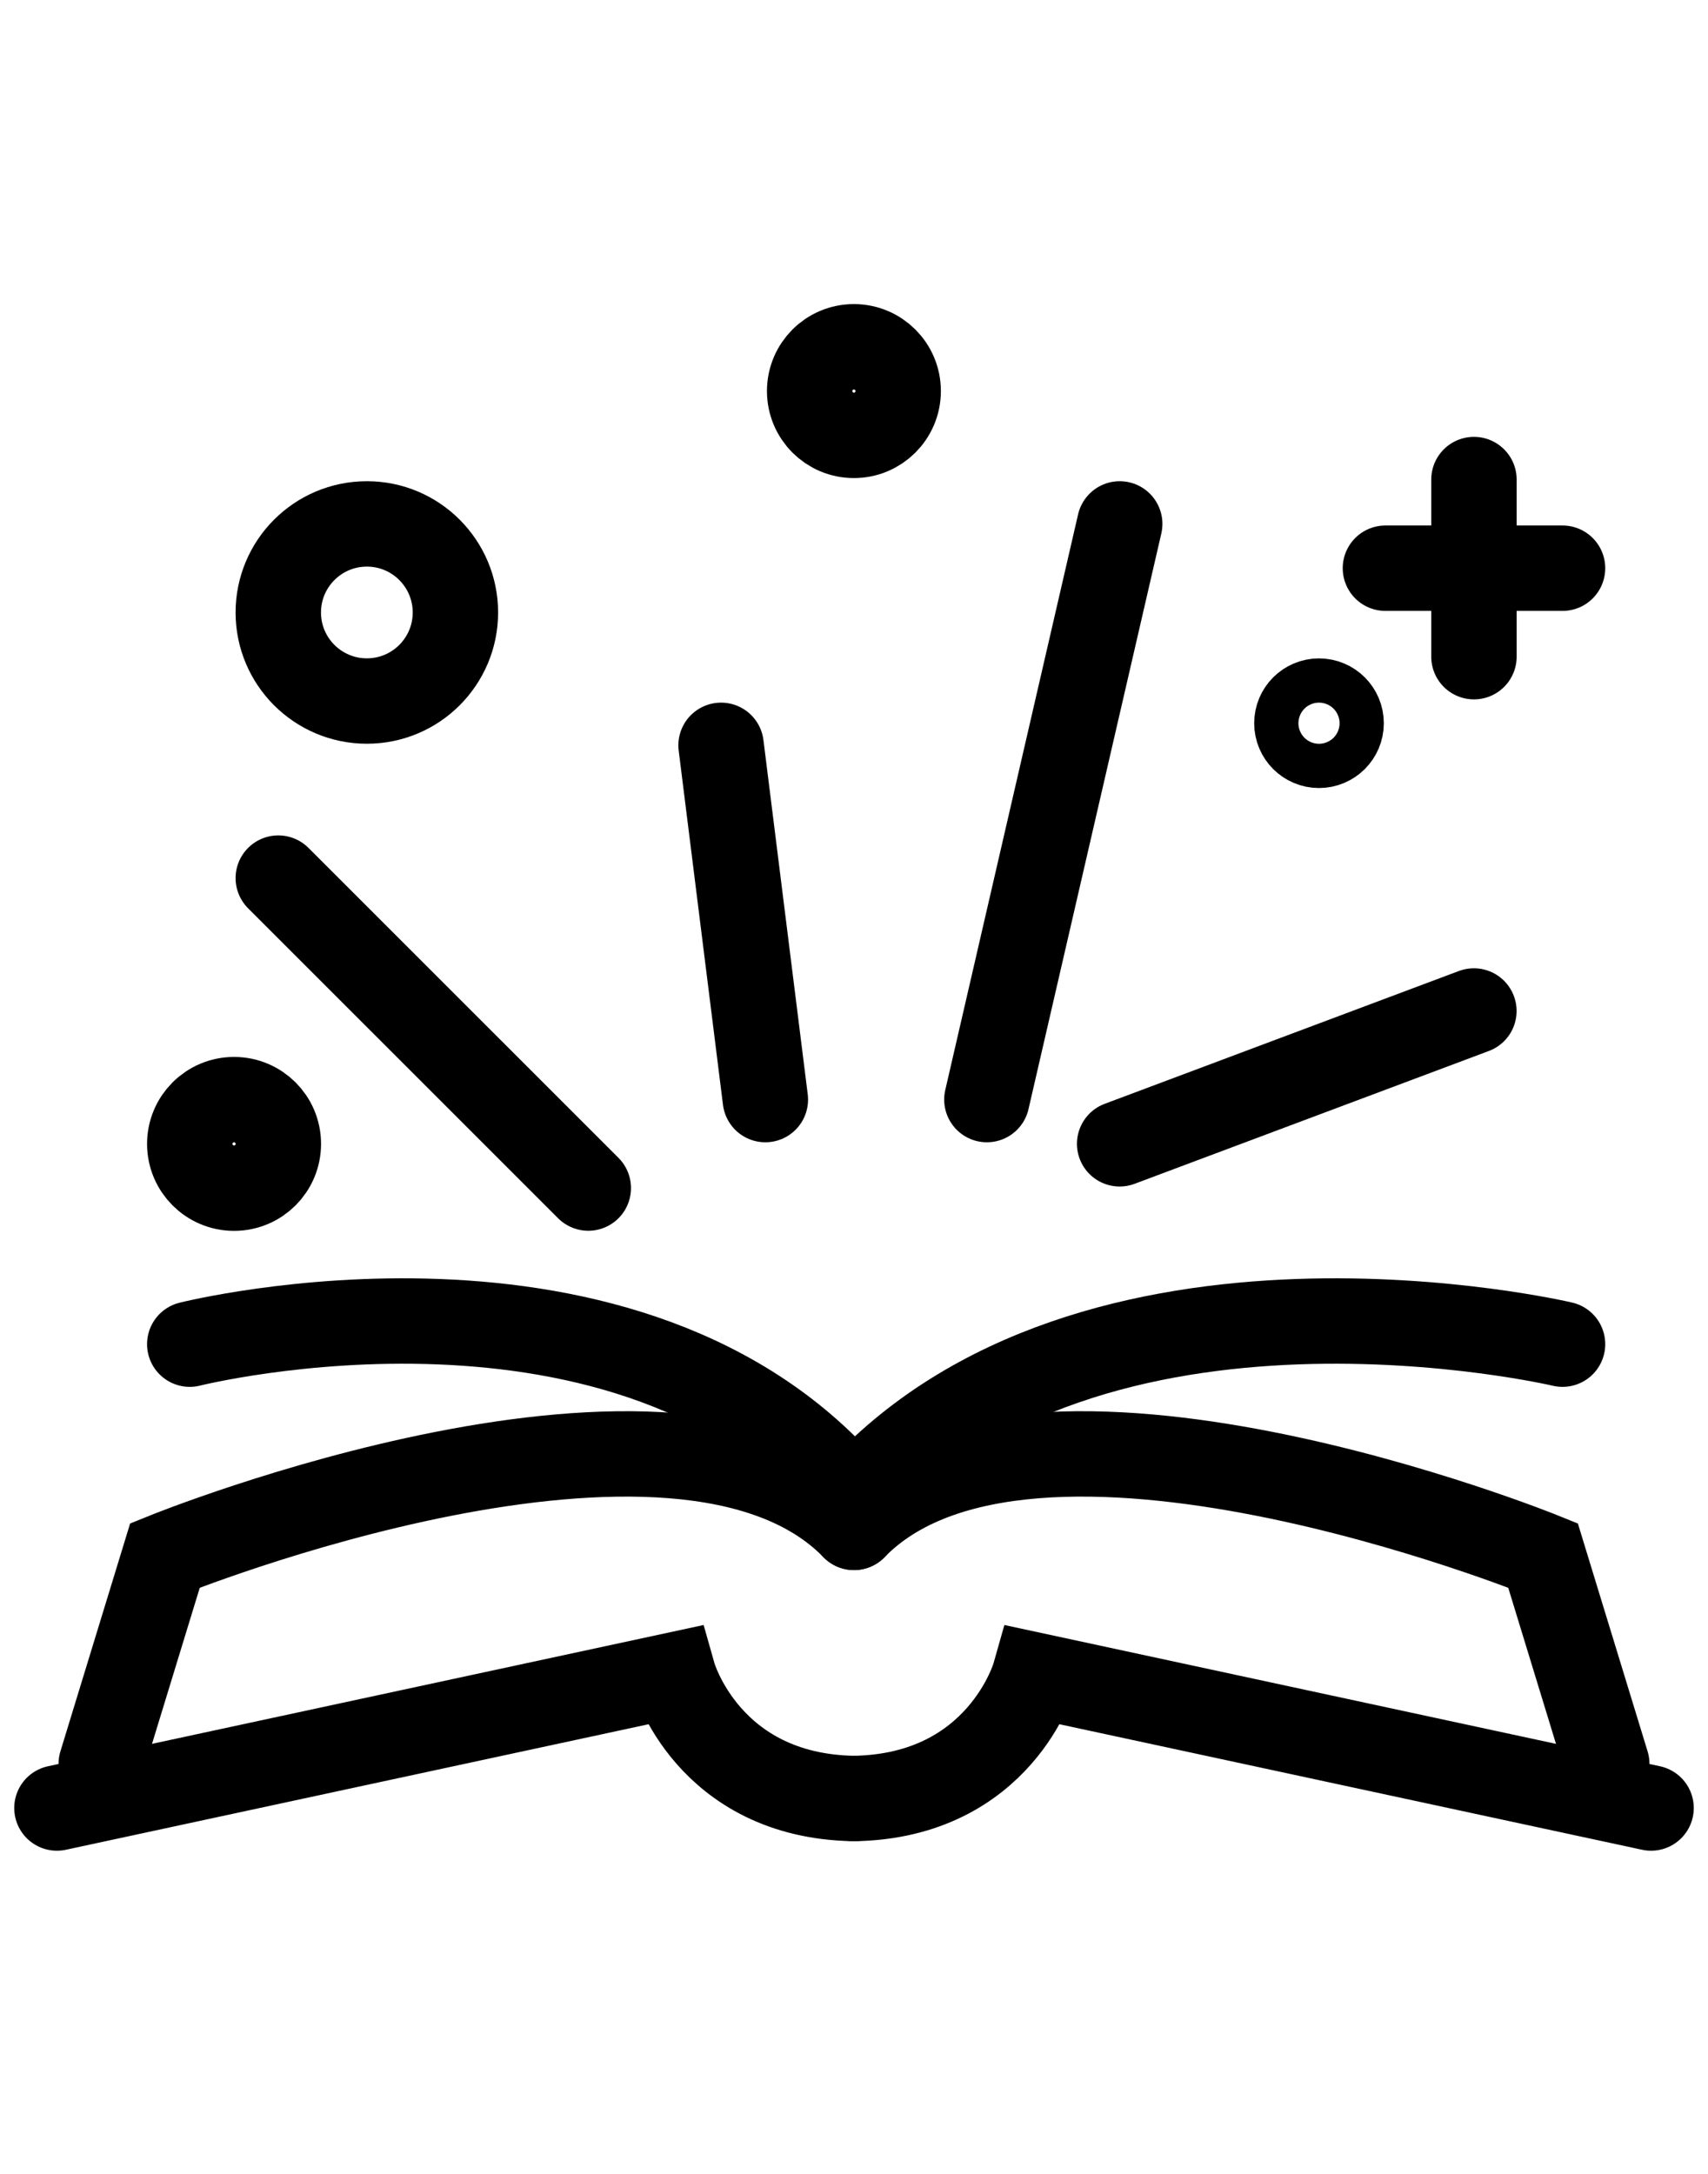 <svg width="22" height="28" viewBox="0 0 30 28" fill="none" xmlns="http://www.w3.org/2000/svg">
    <path d="M1.778 25.89L2.898 22.229C2.898 22.229 11.922 18.568 15 21.736" stroke="black" stroke-width="1.5" stroke-miterlimit="10" stroke-linecap="round"/>
    <path d="M1 26.665L11.829 24.332C11.829 24.332 12.431 26.456 15 26.498" stroke="black" stroke-width="1.5" stroke-miterlimit="10" stroke-linecap="round"/>
    <path d="M15 21.736C18.078 18.568 27.102 22.229 27.102 22.229L28.222 25.89" stroke="black" stroke-width="1.5" stroke-miterlimit="10" stroke-linecap="round"/>
    <path d="M29 26.665L18.171 24.332C18.171 24.332 17.569 26.456 15 26.498" stroke="black" stroke-width="1.5" stroke-miterlimit="10" stroke-linecap="round"/>
    <path d="M3.333 18.518C3.333 18.518 11.101 16.564 15 21.222" stroke="black" stroke-width="1.5" stroke-miterlimit="10" stroke-linecap="round"/>
    <path d="M27.445 18.518C27.445 18.518 19.159 16.564 15 21.222" stroke="black" stroke-width="1.5" stroke-miterlimit="10" stroke-linecap="round"/>
    <path d="M4.888 10.332L10.333 15.776" stroke="black" stroke-width="1.5" stroke-miterlimit="10" stroke-linecap="round"/>
    <path d="M12.665 8L13.443 14.222" stroke="black" stroke-width="1.5" stroke-miterlimit="10" stroke-linecap="round"/>
    <path d="M19.667 4.111L17.334 14.222" stroke="black" stroke-width="1.5" stroke-miterlimit="10" stroke-linecap="round"/>
    <path d="M19.666 14.999L25.888 12.666" stroke="black" stroke-width="1.5" stroke-miterlimit="10" stroke-linecap="round"/>
    <path d="M4.111 15.778C4.541 15.778 4.889 15.43 4.889 15C4.889 14.571 4.541 14.223 4.111 14.223C3.682 14.223 3.333 14.571 3.333 15C3.333 15.43 3.682 15.778 4.111 15.778Z" stroke="black" stroke-width="1.5" stroke-miterlimit="10" stroke-linecap="round"/>
    <path d="M14.998 2.556C15.428 2.556 15.776 2.207 15.776 1.778C15.776 1.348 15.428 1 14.998 1C14.569 1 14.221 1.348 14.221 1.778C14.221 2.207 14.569 2.556 14.998 2.556Z" stroke="black" stroke-width="1.5" stroke-miterlimit="10" stroke-linecap="round"/>
    <path d="M23.167 8C23.382 8 23.556 7.826 23.556 7.612C23.556 7.397 23.382 7.223 23.167 7.223C22.953 7.223 22.779 7.397 22.779 7.612C22.779 7.826 22.953 8 23.167 8Z" stroke="black" stroke-width="1.5" stroke-miterlimit="10" stroke-linecap="round"/>
    <path d="M6.444 7.222C7.303 7.222 7.999 6.526 7.999 5.667C7.999 4.808 7.303 4.111 6.444 4.111C5.585 4.111 4.888 4.808 4.888 5.667C4.888 6.526 5.585 7.222 6.444 7.222Z" stroke="black" stroke-width="1.5" stroke-miterlimit="10" stroke-linecap="round"/>
    <path d="M25.889 3.332V6.443" stroke="black" stroke-width="1.5" stroke-miterlimit="10" stroke-linecap="round"/>
    <path d="M27.445 4.889L24.334 4.889" stroke="black" stroke-width="1.5" stroke-miterlimit="10" stroke-linecap="round"/>
    </svg>